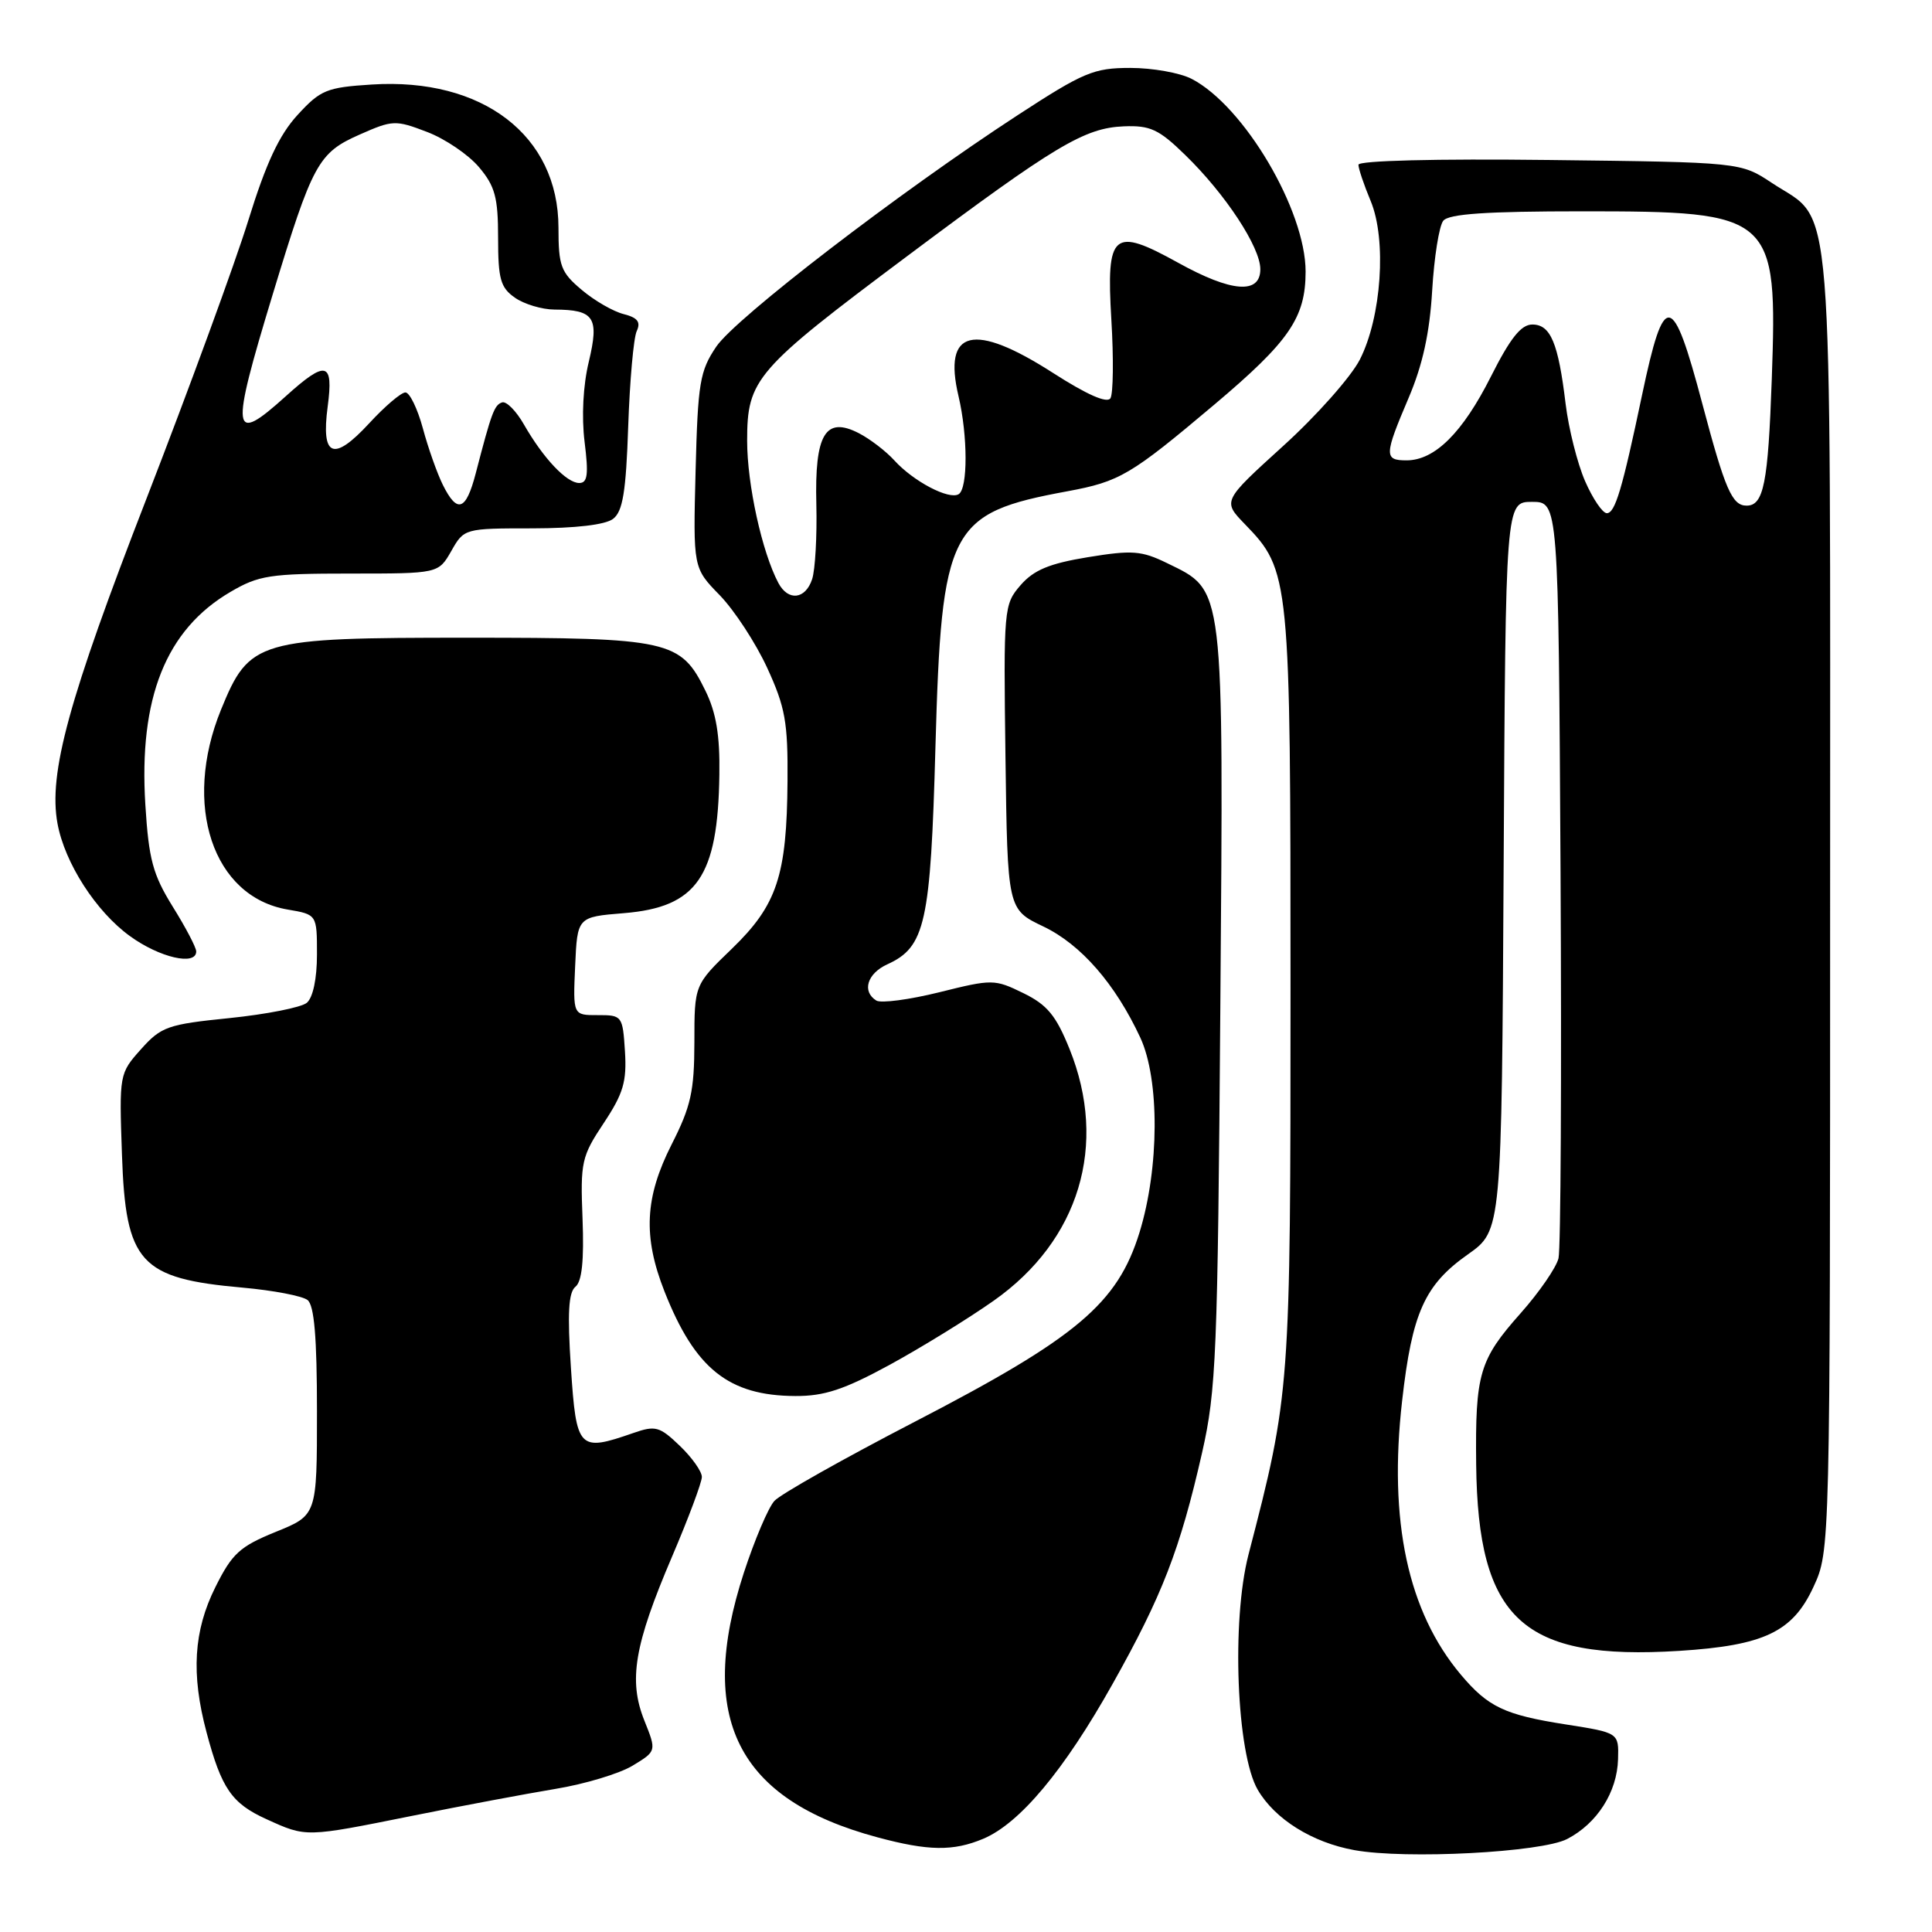 <?xml version="1.0" encoding="UTF-8" standalone="no"?>
<!DOCTYPE svg PUBLIC "-//W3C//DTD SVG 1.1//EN" "http://www.w3.org/Graphics/SVG/1.1/DTD/svg11.dtd" >
<svg xmlns="http://www.w3.org/2000/svg" xmlns:xlink="http://www.w3.org/1999/xlink" version="1.1" viewBox="0 0 256 256">
 <g >
 <path fill="currentColor"
d=" M 207.65 243.68 C 211.63 241.62 214.28 237.47 214.40 233.10 C 214.50 229.60 214.50 229.60 207.50 228.50 C 199.36 227.23 197.18 226.19 193.56 221.89 C 186.55 213.55 183.97 201.55 185.79 185.60 C 187.11 173.94 188.77 170.25 194.52 166.20 C 198.98 163.05 198.98 163.05 199.24 114.78 C 199.50 66.50 199.50 66.50 203.00 66.50 C 206.50 66.50 206.50 66.50 206.78 115.50 C 206.93 142.45 206.81 165.51 206.51 166.73 C 206.21 167.96 203.96 171.23 201.50 174.00 C 196.01 180.18 195.47 182.01 195.60 194.04 C 195.83 214.61 201.75 220.05 222.50 218.75 C 233.75 218.04 237.54 216.24 240.29 210.28 C 242.50 205.50 242.50 205.50 242.50 119.50 C 242.50 22.68 243.07 29.72 234.80 24.25 C 230.65 21.50 230.65 21.50 205.33 21.20 C 190.24 21.02 180.00 21.28 180.00 21.83 C 180.00 22.34 180.73 24.50 181.62 26.63 C 183.76 31.76 183.06 42.02 180.18 47.66 C 179.01 49.94 174.44 55.10 170.02 59.10 C 161.99 66.39 161.99 66.39 164.95 69.45 C 170.93 75.62 171.00 76.34 171.00 131.02 C 171.00 184.20 170.97 184.65 165.43 206.00 C 163.16 214.79 163.85 232.34 166.66 237.16 C 168.94 241.06 173.88 244.14 179.45 245.15 C 186.30 246.39 204.23 245.45 207.65 243.68 Z  M 130.28 243.65 C 135.13 241.61 141.00 234.59 147.43 223.12 C 154.00 211.42 156.36 205.33 159.28 192.50 C 161.16 184.22 161.35 179.49 161.70 133.50 C 162.13 77.03 162.28 78.35 154.65 74.62 C 151.25 72.96 150.02 72.87 144.15 73.83 C 139.03 74.67 136.98 75.53 135.23 77.54 C 133.01 80.10 132.97 80.60 133.23 100.33 C 133.50 120.50 133.50 120.50 138.26 122.77 C 143.24 125.15 147.79 130.38 151.10 137.50 C 153.67 143.05 153.62 154.77 150.99 163.31 C 148.07 172.74 142.70 177.26 121.23 188.38 C 111.79 193.27 103.41 197.99 102.61 198.88 C 101.80 199.77 99.99 204.04 98.57 208.38 C 92.27 227.69 97.69 238.46 116.25 243.45 C 123.01 245.27 126.30 245.32 130.28 243.65 Z  M 54.61 240.61 C 61.15 239.29 69.69 237.69 73.59 237.04 C 77.49 236.40 82.10 235.01 83.84 233.95 C 87.00 232.03 87.00 232.03 85.38 227.98 C 83.25 222.66 84.04 217.99 89.05 206.26 C 91.22 201.18 93.00 196.42 93.00 195.70 C 93.00 194.97 91.68 193.11 90.07 191.57 C 87.40 189.01 86.85 188.86 83.92 189.88 C 76.67 192.40 76.37 192.09 75.65 181.25 C 75.17 174.01 75.33 171.24 76.25 170.50 C 77.11 169.81 77.40 167.02 77.19 161.50 C 76.89 153.96 77.06 153.23 80.00 148.81 C 82.60 144.89 83.06 143.31 82.81 139.31 C 82.51 134.60 82.43 134.50 79.21 134.51 C 75.92 134.52 75.92 134.52 76.21 128.01 C 76.50 121.50 76.50 121.50 82.65 121.00 C 92.36 120.21 95.13 116.19 95.32 102.65 C 95.40 97.41 94.90 94.43 93.46 91.50 C 90.20 84.84 88.67 84.50 62.00 84.50 C 34.09 84.50 33.05 84.80 29.28 94.05 C 24.14 106.67 28.20 118.84 38.12 120.52 C 42.00 121.18 42.00 121.18 42.00 126.47 C 42.00 129.69 41.47 132.19 40.65 132.88 C 39.91 133.49 35.31 134.40 30.43 134.90 C 22.22 135.73 21.36 136.03 18.68 139.03 C 15.81 142.24 15.79 142.35 16.16 152.99 C 16.65 167.35 18.52 169.41 32.17 170.62 C 36.20 170.98 40.06 171.72 40.75 172.26 C 41.64 172.96 42.00 177.19 42.00 187.01 C 42.00 200.77 42.00 200.77 36.54 202.98 C 31.77 204.92 30.76 205.84 28.54 210.30 C 25.65 216.09 25.30 221.80 27.37 229.55 C 29.35 237.00 30.71 238.97 35.33 241.06 C 40.61 243.46 40.43 243.46 54.61 240.61 Z  M 117.88 180.85 C 122.07 178.56 128.28 174.74 131.67 172.35 C 143.02 164.37 146.84 151.70 141.72 139.00 C 139.92 134.54 138.76 133.14 135.59 131.59 C 131.78 129.73 131.48 129.73 124.46 131.48 C 120.50 132.46 116.74 132.96 116.12 132.58 C 114.18 131.38 114.90 129.00 117.57 127.78 C 122.61 125.49 123.31 122.34 123.95 99.00 C 124.76 69.92 125.75 67.99 141.42 65.10 C 148.38 63.81 149.81 62.97 160.92 53.60 C 170.85 45.22 172.99 42.10 173.00 36.00 C 173.00 27.85 164.84 14.04 157.90 10.45 C 156.36 9.65 152.70 9.00 149.78 9.00 C 144.93 9.00 143.58 9.57 134.86 15.25 C 119.12 25.51 97.50 42.12 94.91 45.93 C 92.73 49.16 92.47 50.72 92.17 62.37 C 91.84 75.25 91.84 75.25 95.37 78.87 C 97.31 80.87 100.14 85.20 101.66 88.50 C 104.05 93.70 104.41 95.70 104.35 103.50 C 104.26 116.03 102.96 119.93 96.98 125.71 C 92.01 130.50 92.01 130.50 92.01 138.11 C 92.00 144.57 91.55 146.61 89.01 151.61 C 85.43 158.67 85.18 163.84 88.05 171.13 C 92.09 181.37 96.55 184.94 105.38 184.98 C 109.23 185.00 111.85 184.13 117.88 180.85 Z  M 26.00 126.07 C 26.00 125.55 24.60 122.88 22.89 120.14 C 20.25 115.88 19.71 113.88 19.26 106.64 C 18.37 92.48 21.99 83.44 30.52 78.44 C 34.28 76.23 35.78 76.00 46.38 76.00 C 58.09 76.00 58.09 76.00 59.80 73.01 C 61.49 70.03 61.55 70.01 70.56 70.01 C 76.26 70.00 80.22 69.54 81.24 68.75 C 82.52 67.77 82.95 65.17 83.24 56.50 C 83.45 50.45 83.95 44.77 84.37 43.87 C 84.93 42.66 84.48 42.09 82.64 41.62 C 81.27 41.28 78.77 39.84 77.08 38.41 C 74.31 36.08 74.00 35.25 74.00 30.16 C 73.99 17.96 63.95 10.26 49.27 11.20 C 43.28 11.58 42.47 11.91 39.42 15.24 C 36.99 17.89 35.25 21.62 32.91 29.18 C 31.15 34.86 25.08 51.45 19.41 66.07 C 9.08 92.69 6.40 102.47 7.62 109.13 C 8.58 114.35 12.72 120.79 17.22 124.04 C 21.14 126.89 26.00 128.01 26.00 126.07 Z  M 210.03 63.75 C 209.01 61.41 207.85 56.80 207.45 53.50 C 206.48 45.43 205.46 43.00 203.04 43.00 C 201.55 43.00 200.12 44.80 197.55 49.90 C 193.80 57.34 190.12 61.00 186.37 61.00 C 183.38 61.00 183.41 60.33 186.65 52.72 C 188.51 48.36 189.44 44.11 189.77 38.50 C 190.03 34.10 190.69 29.94 191.24 29.25 C 191.98 28.34 196.93 28.00 209.67 28.00 C 235.07 28.00 235.53 28.41 234.77 50.24 C 234.28 64.06 233.70 67.00 231.43 67.00 C 229.51 67.00 228.58 64.86 225.57 53.51 C 221.61 38.56 220.52 38.40 217.59 52.30 C 214.95 64.86 214.01 68.00 212.91 68.00 C 212.35 68.00 211.05 66.09 210.03 63.75 Z  M 103.14 77.25 C 100.97 73.16 99.00 64.19 99.00 58.40 C 99.00 50.23 100.07 49.00 120.30 33.87 C 139.82 19.27 143.70 16.95 148.91 16.74 C 152.41 16.60 153.56 17.13 157.05 20.54 C 162.38 25.72 167.00 32.75 167.00 35.67 C 167.00 39.03 163.17 38.73 156.12 34.82 C 147.46 30.03 146.57 30.78 147.26 42.36 C 147.57 47.48 147.51 52.17 147.14 52.77 C 146.70 53.48 144.03 52.30 139.57 49.44 C 129.00 42.64 124.91 43.63 127.01 52.50 C 128.24 57.73 128.26 64.72 127.03 65.48 C 125.75 66.27 121.02 63.78 118.50 61.00 C 117.40 59.79 115.29 58.17 113.82 57.41 C 109.37 55.11 107.93 57.51 108.17 66.84 C 108.27 71.05 108.02 75.51 107.61 76.75 C 106.72 79.43 104.44 79.69 103.14 77.25 Z  M 58.68 64.25 C 57.93 62.74 56.73 59.36 56.03 56.75 C 55.32 54.14 54.28 52.00 53.72 52.00 C 53.15 52.00 50.99 53.84 48.91 56.10 C 44.17 61.23 42.53 60.57 43.42 53.87 C 44.21 47.92 43.22 47.67 37.87 52.50 C 30.67 59.00 30.49 57.59 36.12 39.06 C 41.43 21.60 42.15 20.26 47.68 17.82 C 52.02 15.90 52.41 15.88 56.58 17.48 C 58.98 18.39 62.08 20.50 63.47 22.15 C 65.60 24.67 66.00 26.17 66.00 31.52 C 66.00 36.97 66.32 38.11 68.22 39.44 C 69.44 40.30 71.81 41.01 73.47 41.02 C 78.75 41.04 79.42 42.06 78.02 47.93 C 77.26 51.06 77.05 55.22 77.46 58.54 C 78.00 62.87 77.86 64.00 76.75 64.00 C 75.08 64.00 71.99 60.73 69.42 56.24 C 68.40 54.45 67.09 53.13 66.53 53.32 C 65.50 53.66 65.13 54.66 63.03 62.75 C 61.74 67.69 60.59 68.09 58.68 64.25 Z "/>
</g>
</svg>